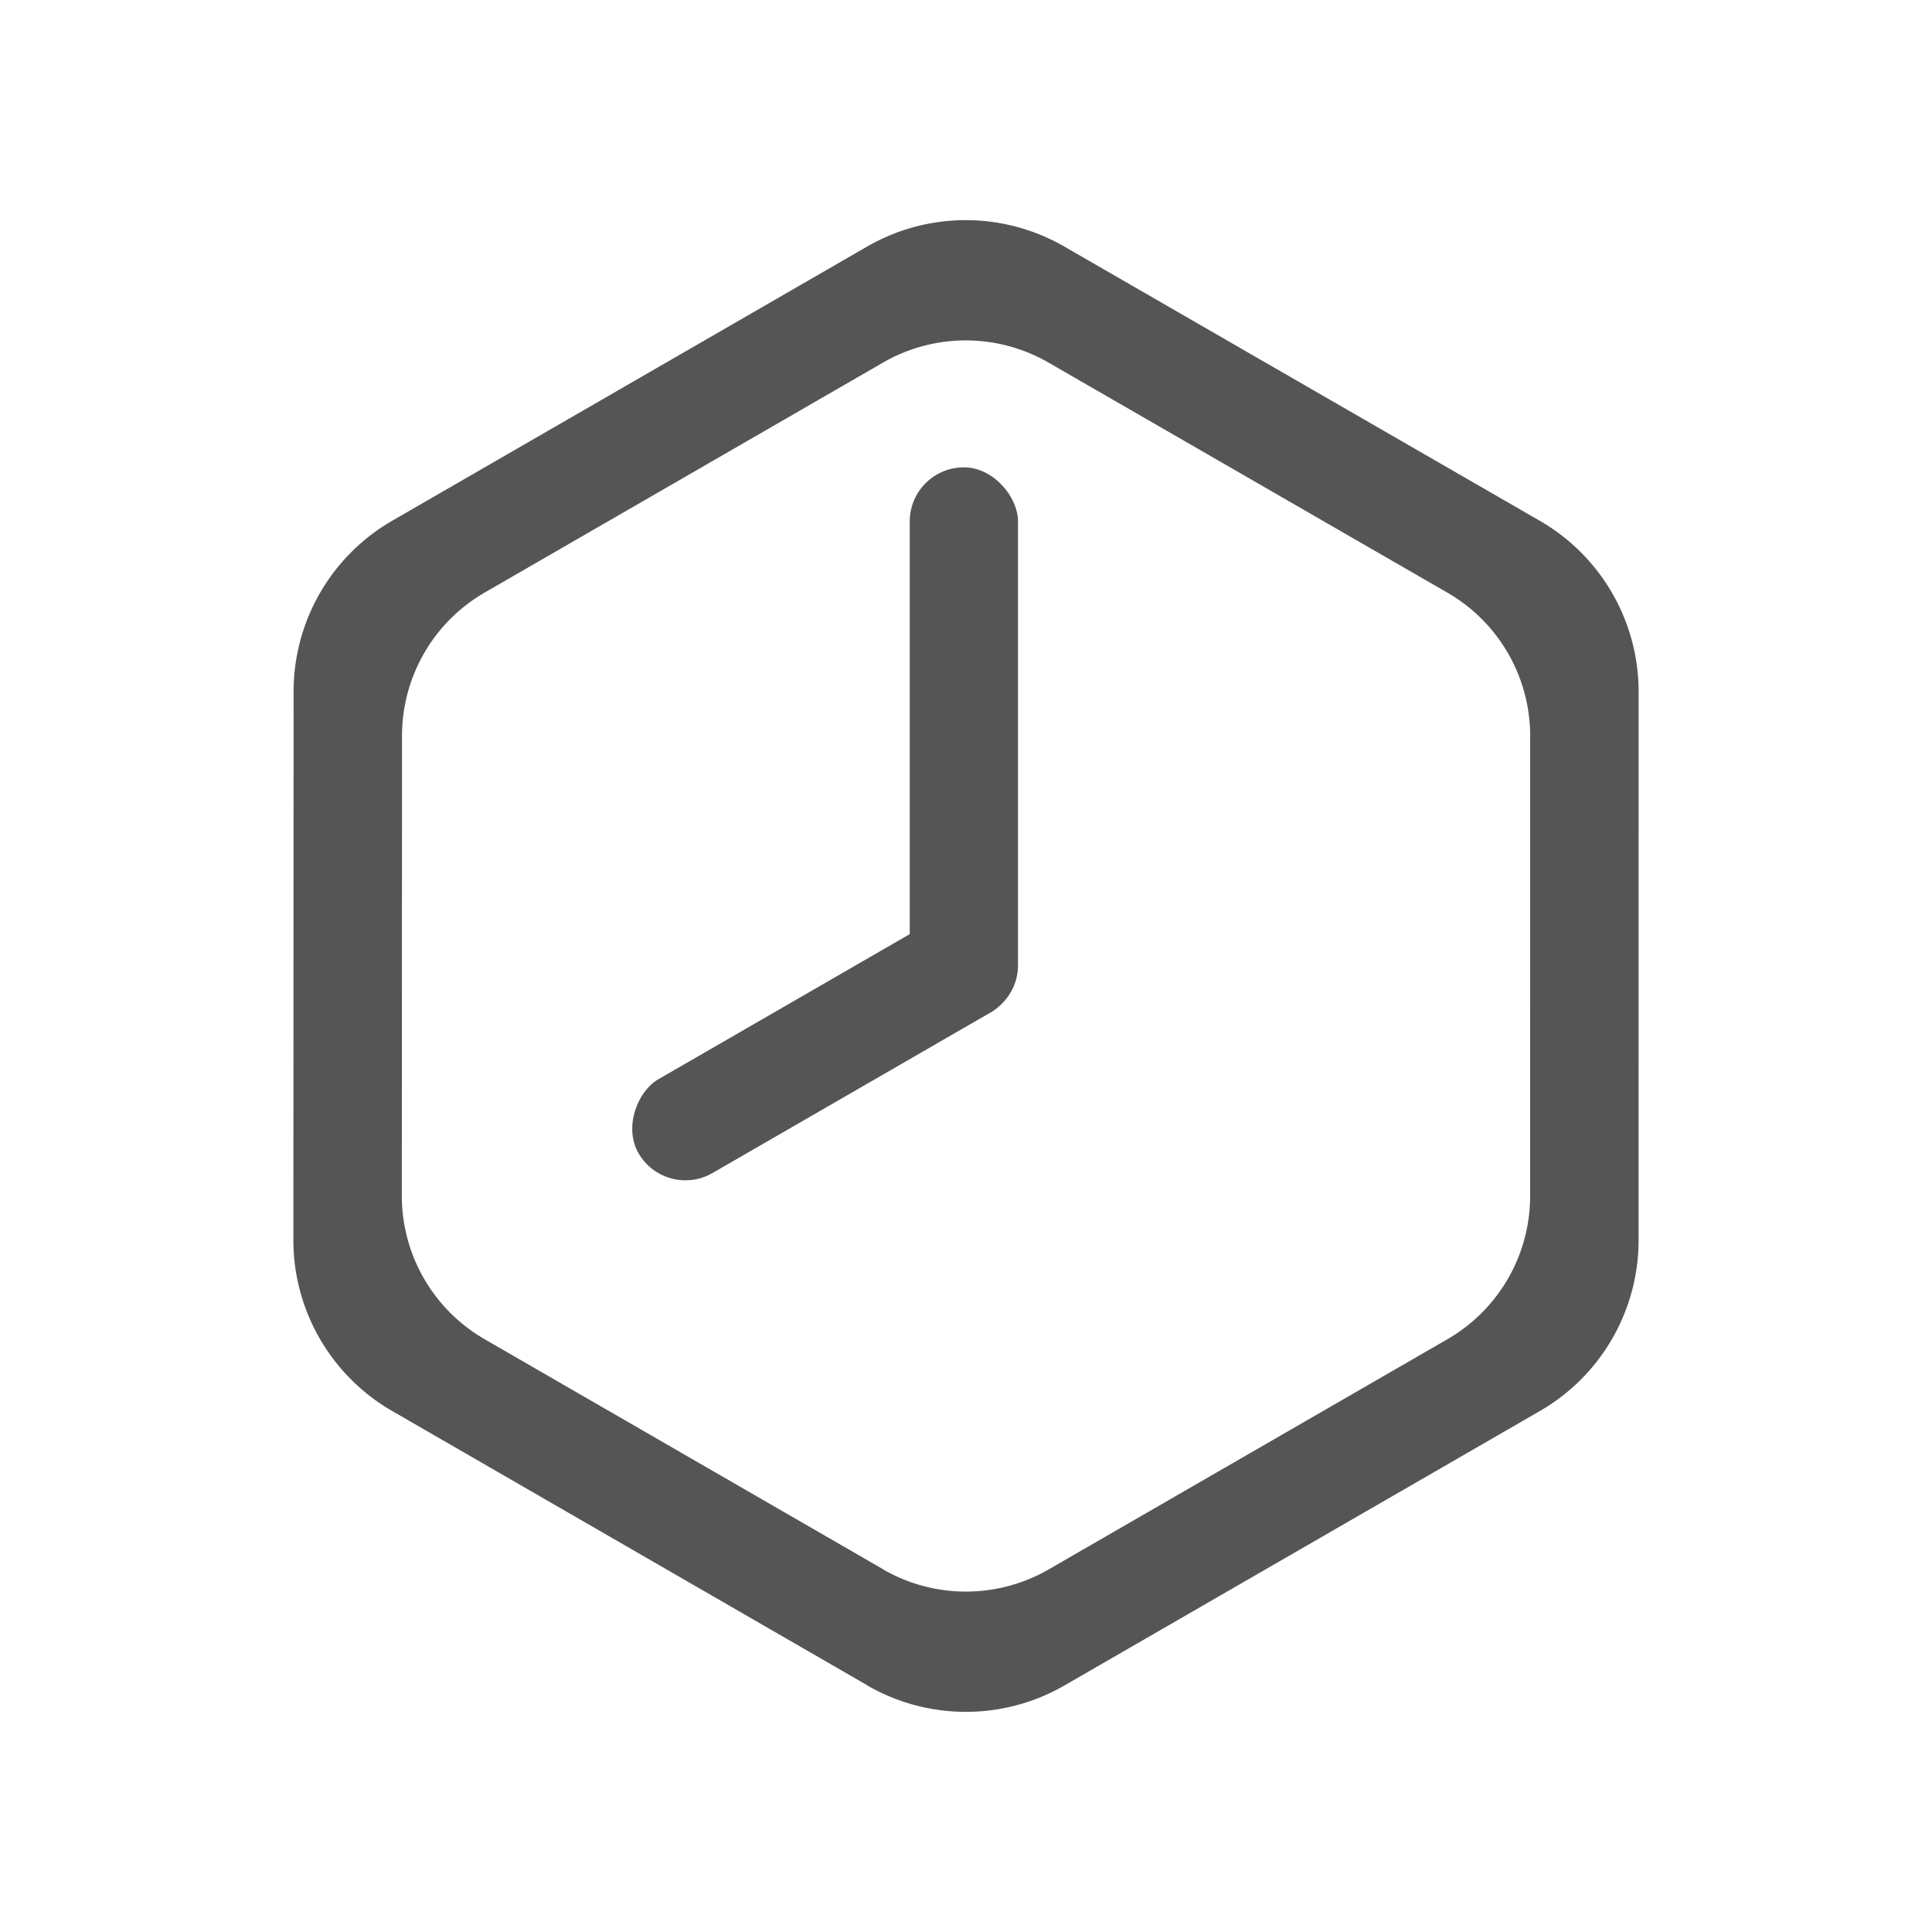 <svg xmlns="http://www.w3.org/2000/svg" version="1.1" viewBox="0 0 16933 16933"><path d="M8464.406 1929.482a1729 1729 0 0 0-864.254 231.354L3439.96 4562.502a1729 1729 0 0 0-866.73 1497.223l-1.942 4809.363a1729 1729 0 0 0 867.037 1498.246l4163.852 2404-.5.865a1729 1729 0 0 0 1728.94-.611l4165.29-2404.496a1729 1729 0 0 0 865.5-1499.09l.307-4804.533a1729 1729 0 0 0-865.672-1498.612L9328.594 2161.09a1729 1729 0 0 0-864.188-231.608zm.338 1054.03a1450.216 1450.216 0 0 1 724.846 194.26l3495.486 2016.187a1450.216 1450.216 0 0 1 726.094 1256.975l-.26 4029.849a1450.216 1450.216 0 0 1-725.945 1257.377l-3493.68 2016.795a1450.216 1450.216 0 0 1-1450.166.514l.42-.727-3492.47-2016.38a1450.216 1450.216 0 0 1-727.239-1256.67l1.63-4033.9a1450.216 1450.216 0 0 1 726.98-1255.81L7739.842 3177.56a1450.216 1450.216 0 0 1 724.902-194.048z" fill="#555" fill-opacity="1"/><rect fill="#555" fill-opacity="1" width="949.063" height="4837.222" x="7973.333" y="4096.072" rx="474.532" ry="474.532"/><rect fill="#555" fill-opacity="1" width="949.063" height="3765.408" x="-12026.005" y="-207.21" rx="474.532" ry="474.532" transform="rotate(-120)"/></svg>